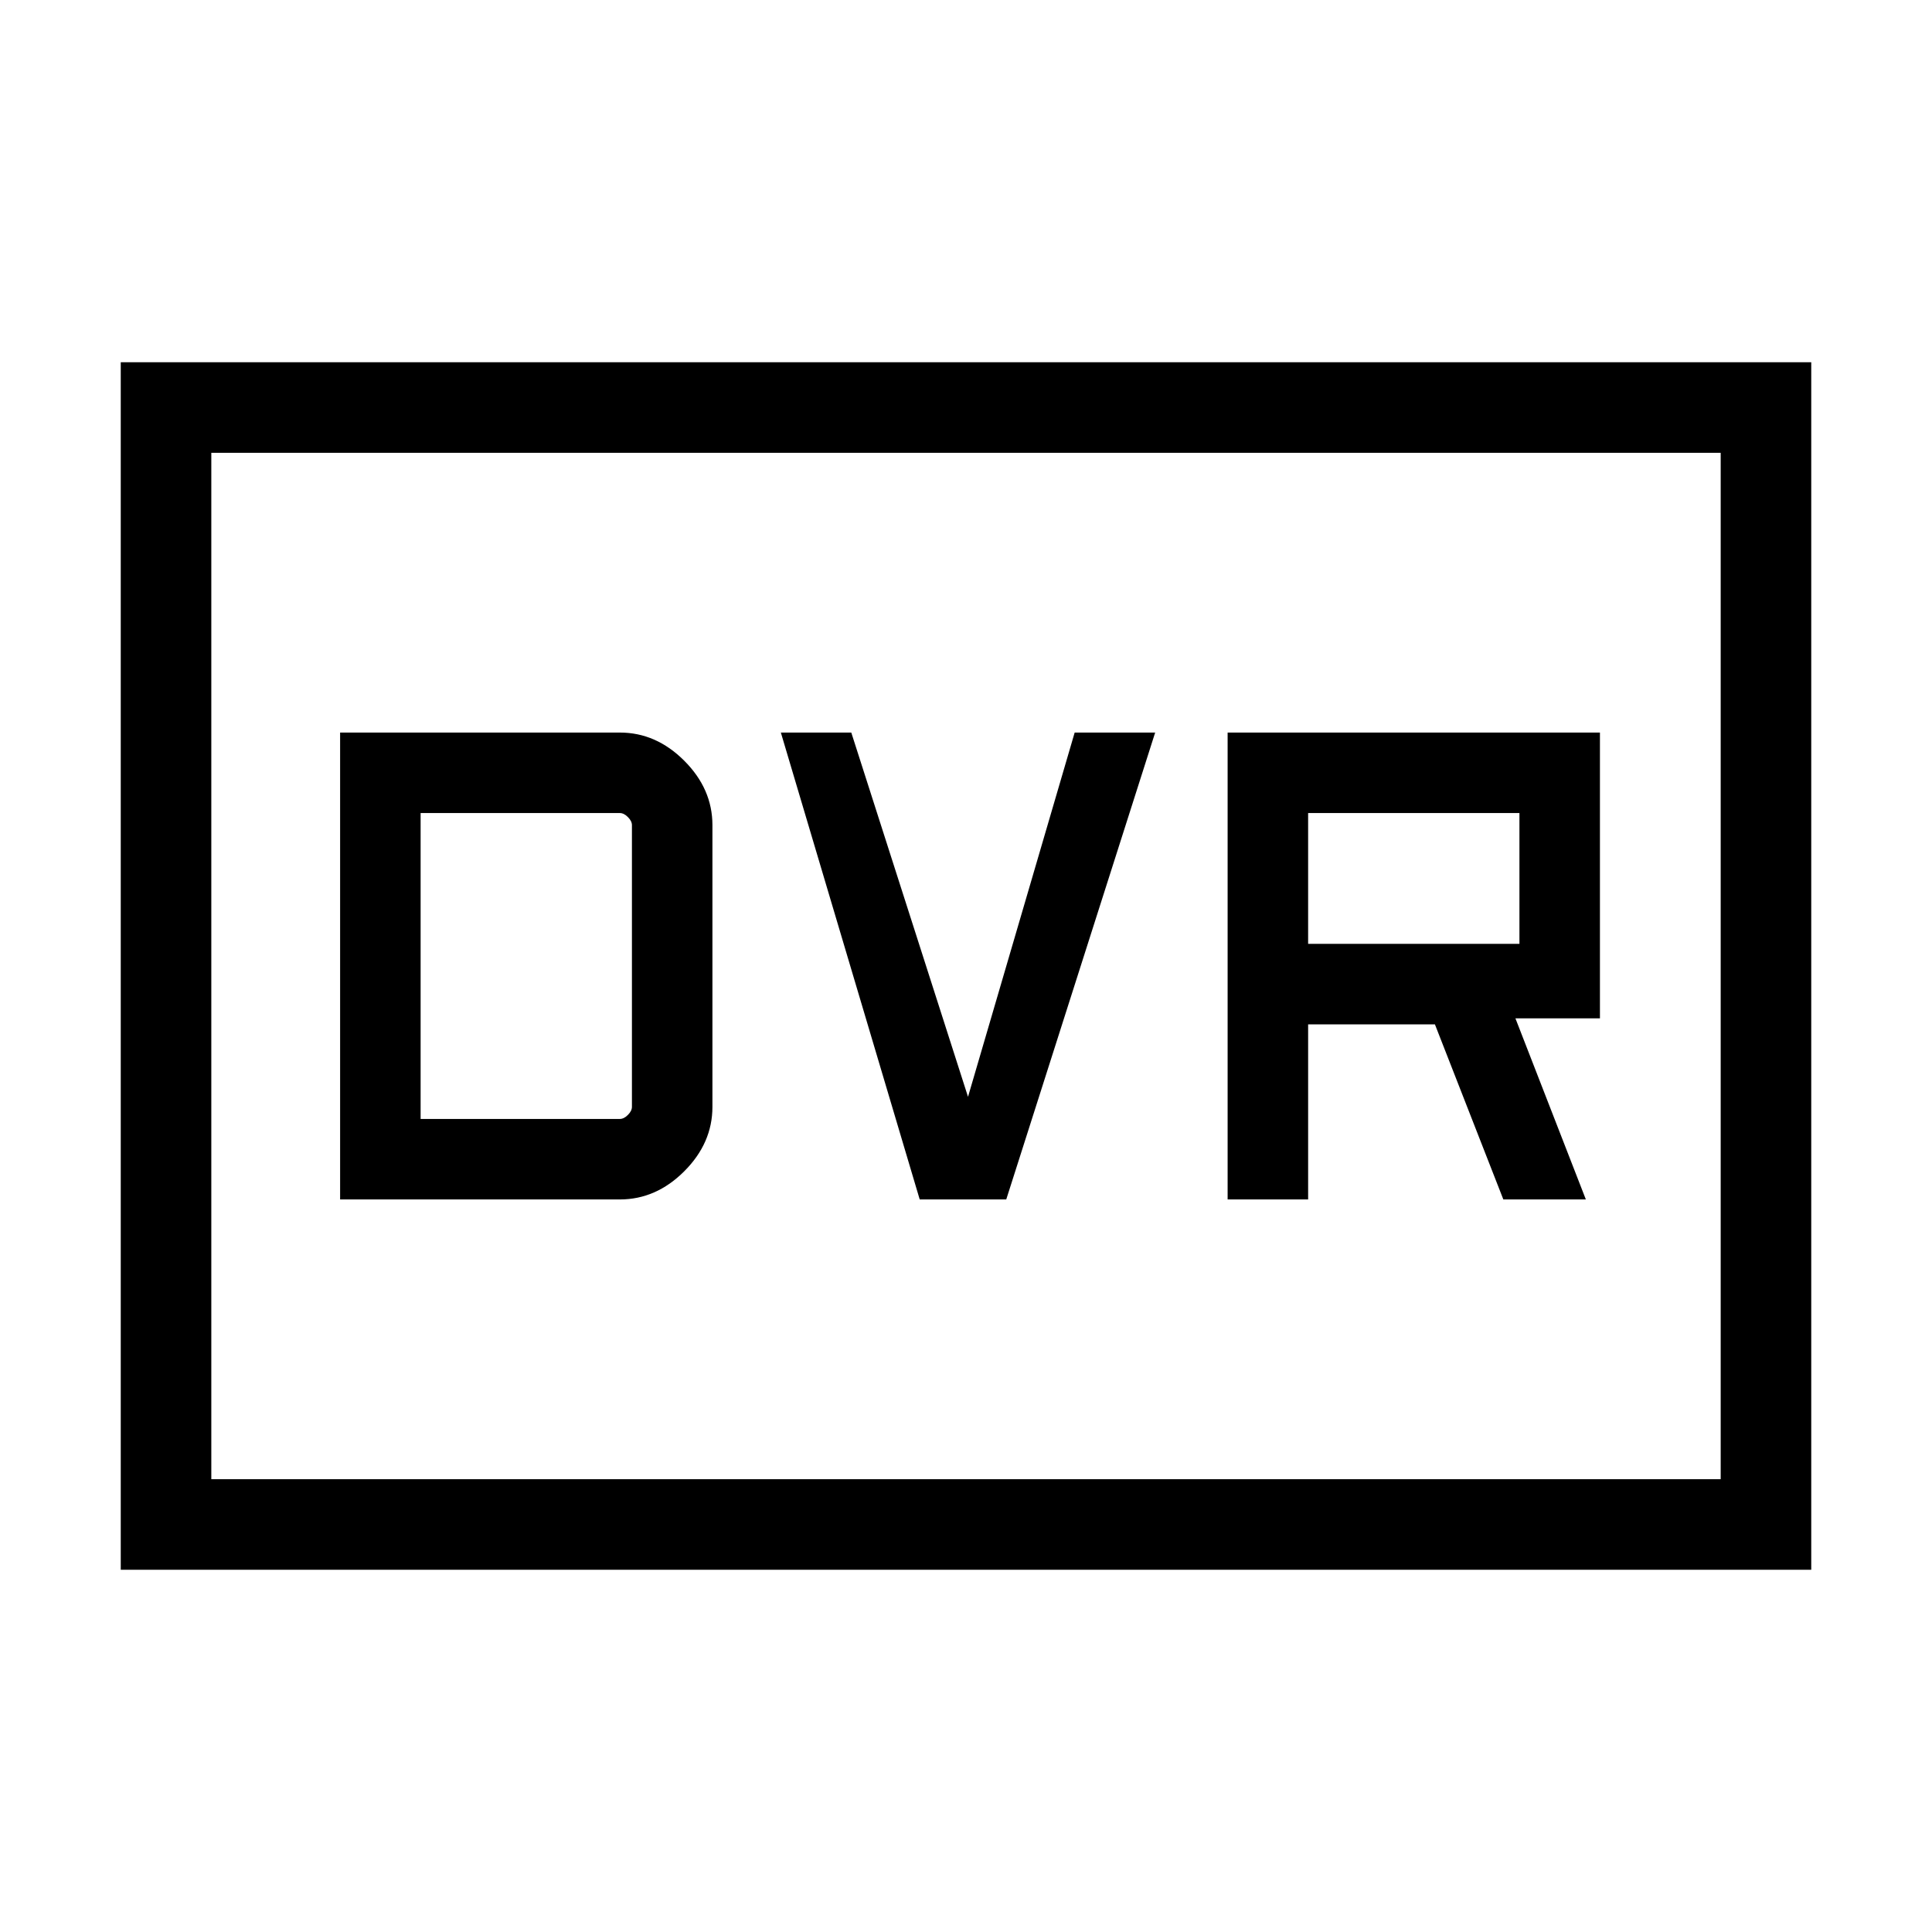 <svg xmlns="http://www.w3.org/2000/svg" height="48" width="48"><path d="M30.5 29.8h2v-4.35h3.15l1.7 4.35h2.05l-1.75-4.5h2.1v-7.1H30.5Zm2-6.35V20.2h5.25v3.25Zm-9.65 6.35H25l3.7-11.6h-2l-2.65 9.05-2.9-9.05H19.4Zm-14.4 0h6.95q.9 0 1.6-.7.7-.7.7-1.6v-7q0-.9-.7-1.6-.7-.7-1.6-.7H8.45Zm2-2v-7.6h4.95q.1 0 .2.1t.1.2v7q0 .1-.1.2t-.2.1ZM3 39V9h42v30Zm2.25-2.25h37.5v-25.5H5.25Zm0 0v-25.5 25.5Z"/></svg>